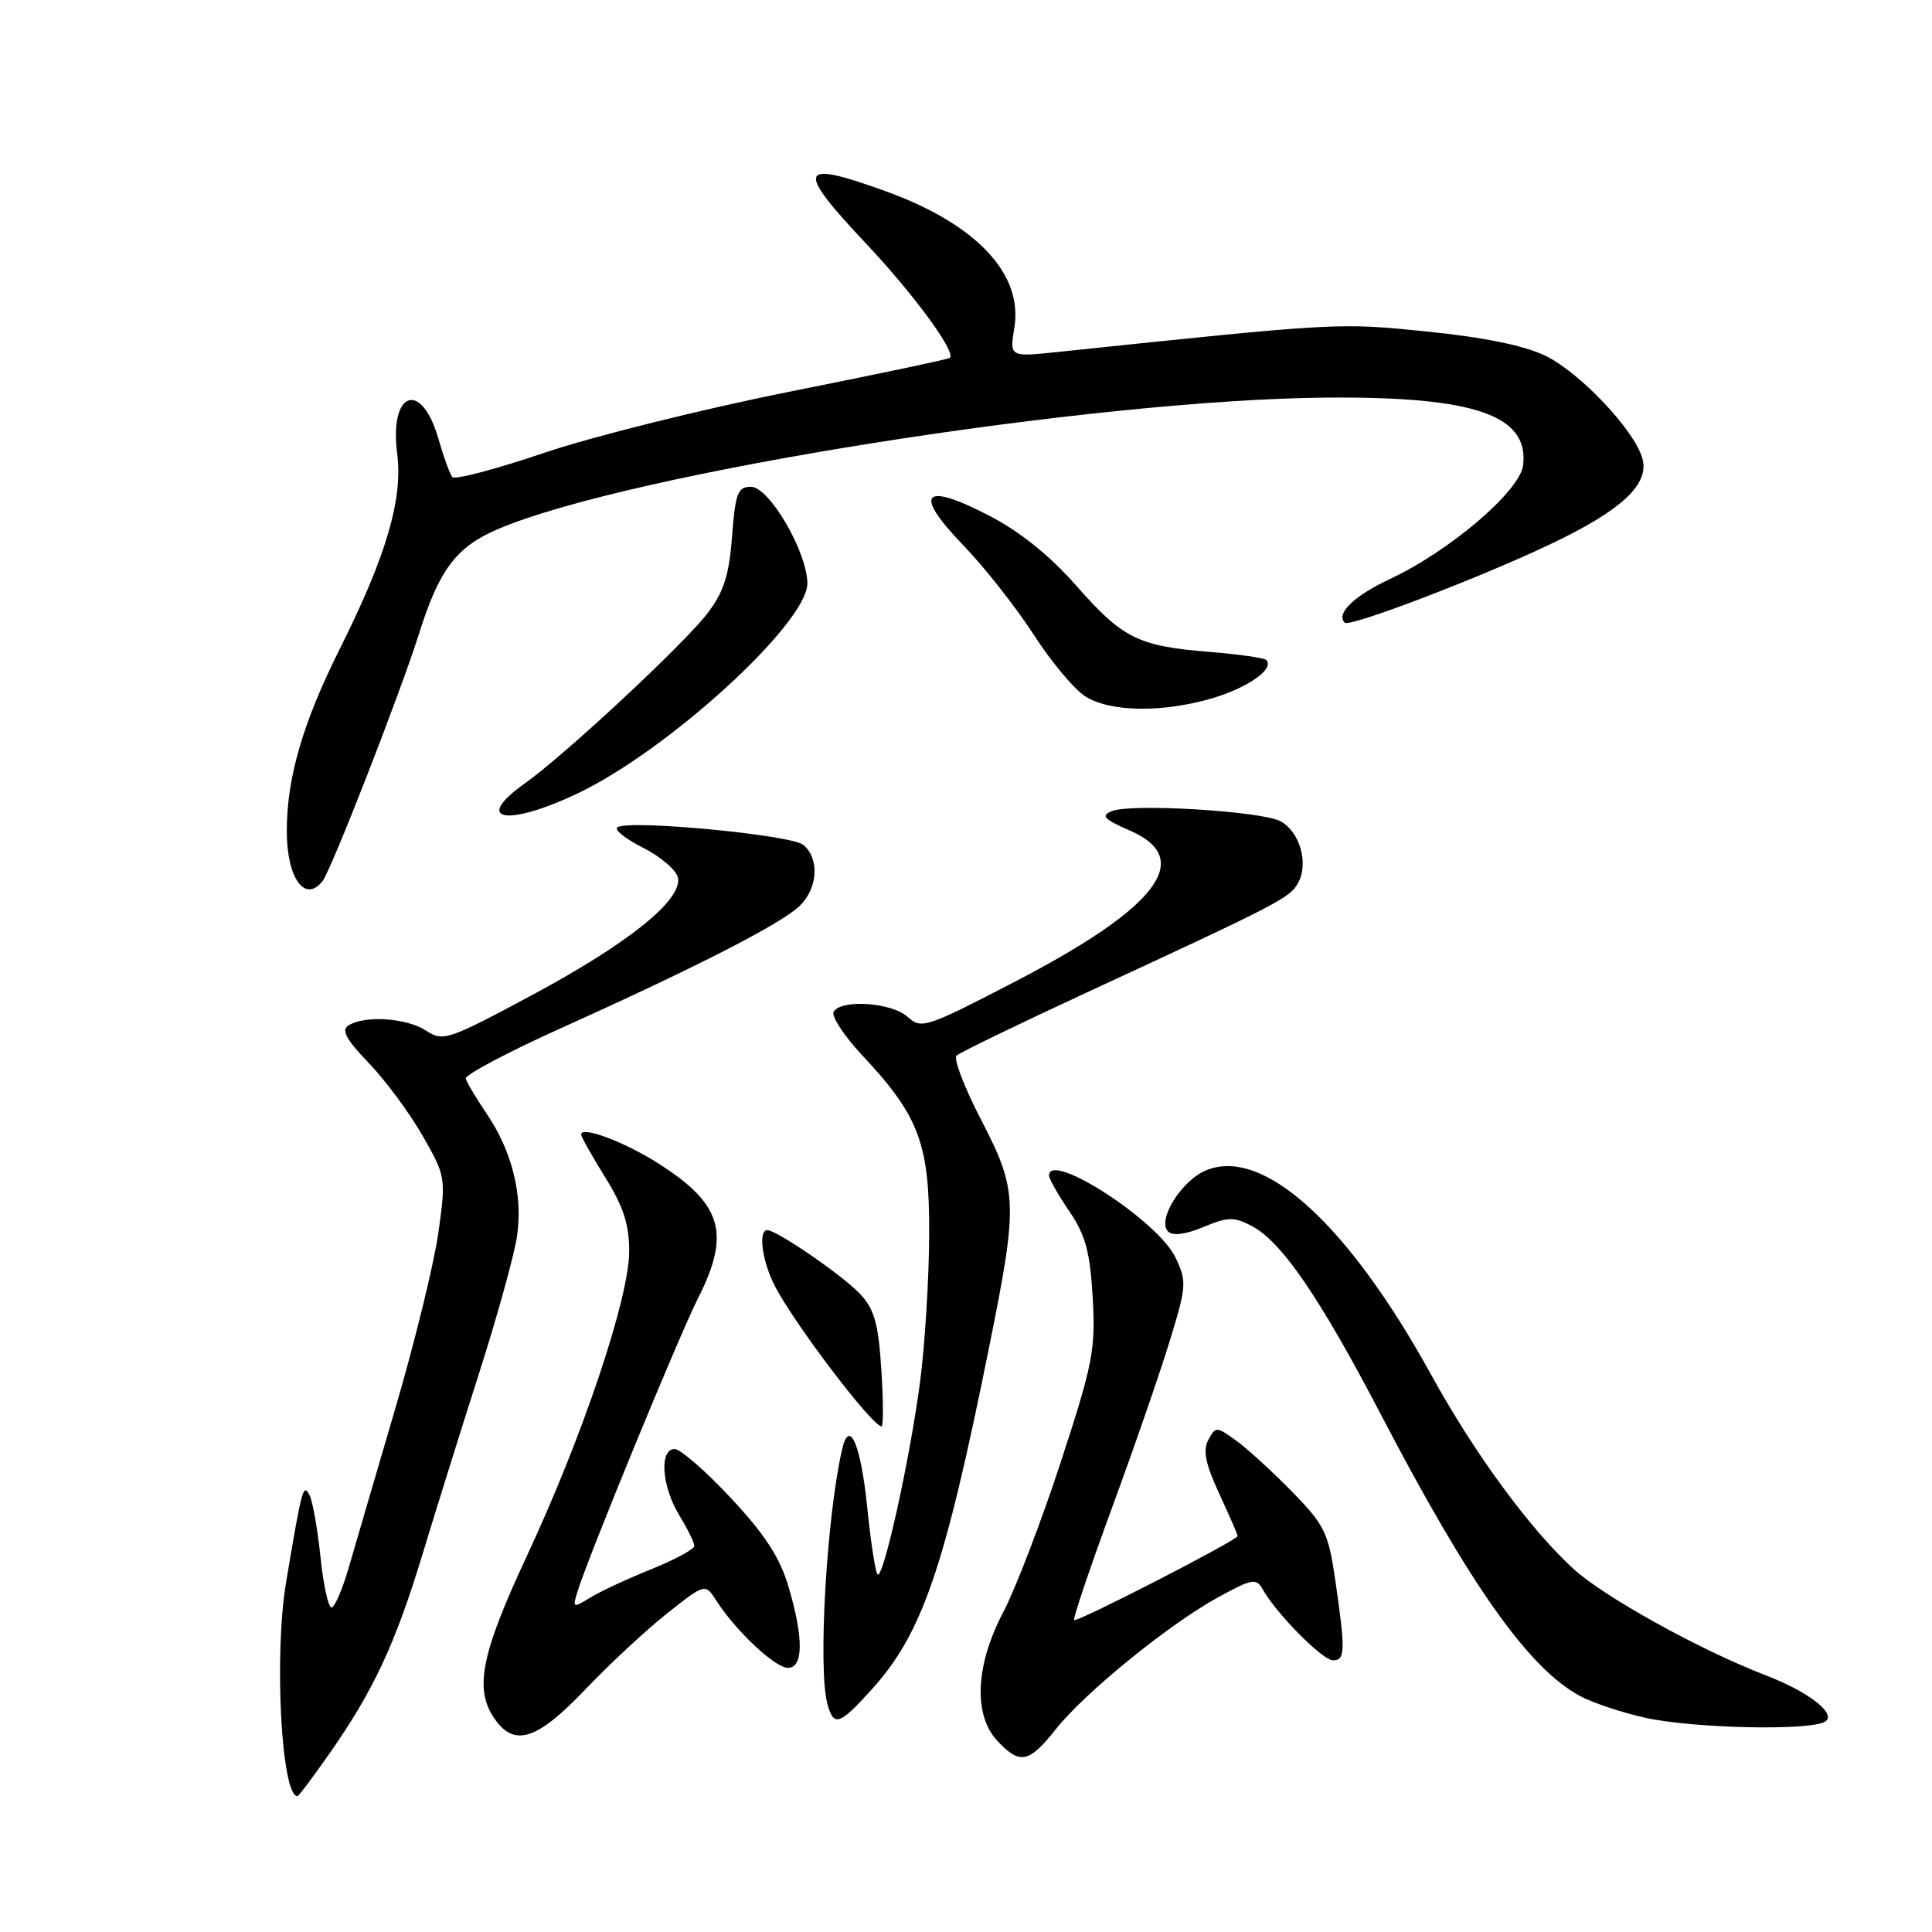 <?xml version="1.0" encoding="UTF-8" standalone="no"?>
<!DOCTYPE svg PUBLIC "-//W3C//DTD SVG 1.1//EN" "http://www.w3.org/Graphics/SVG/1.1/DTD/svg11.dtd" >
<svg xmlns="http://www.w3.org/2000/svg" xmlns:xlink="http://www.w3.org/1999/xlink" version="1.1" viewBox="0 0 256 256">
 <g >
 <path fill="currentColor"
d=" M 43.73 232.25 C 49.51 223.96 52.35 217.89 55.97 206.00 C 57.72 200.22 61.11 189.39 63.49 181.93 C 65.88 174.46 68.13 166.33 68.50 163.86 C 69.32 158.41 67.87 152.56 64.47 147.55 C 63.08 145.50 61.84 143.42 61.72 142.92 C 61.60 142.42 67.35 139.38 74.50 136.16 C 92.51 128.05 103.69 122.31 106.02 119.98 C 108.39 117.61 108.59 113.74 106.44 111.95 C 104.83 110.62 83.47 108.59 81.82 109.61 C 81.32 109.92 82.85 111.14 85.21 112.33 C 87.57 113.53 89.65 115.32 89.84 116.32 C 90.38 119.28 83.29 124.98 70.58 131.81 C 59.35 137.83 58.72 138.05 56.45 136.56 C 53.89 134.88 48.33 134.51 46.18 135.87 C 45.19 136.49 45.86 137.73 48.87 140.86 C 51.07 143.15 54.27 147.48 55.99 150.48 C 59.07 155.86 59.10 156.05 58.09 163.32 C 57.52 167.37 54.96 177.85 52.39 186.60 C 49.82 195.34 47.04 204.86 46.20 207.75 C 45.36 210.64 44.33 213.00 43.92 213.00 C 43.50 213.00 42.84 209.96 42.46 206.25 C 42.07 202.54 41.42 198.86 41.00 198.08 C 40.17 196.55 40.01 197.14 37.91 209.65 C 36.29 219.31 37.28 238.00 39.41 238.00 C 39.58 238.00 41.52 235.41 43.73 232.25 Z  M 139.90 229.13 C 143.74 224.28 154.92 215.20 161.44 211.63 C 165.92 209.18 166.47 209.08 167.32 210.60 C 169.11 213.80 175.24 220.00 176.62 220.00 C 178.25 220.00 178.29 218.78 176.95 209.50 C 176.02 203.09 175.55 202.11 171.22 197.67 C 168.62 195.02 165.29 191.96 163.80 190.89 C 161.18 189.00 161.07 188.99 160.11 190.80 C 159.36 192.19 159.73 193.98 161.56 197.93 C 162.90 200.83 164.00 203.35 164.00 203.53 C 164.00 204.07 142.69 215.02 142.33 214.67 C 142.15 214.48 144.39 207.85 147.30 199.92 C 150.22 191.99 153.67 182.01 154.98 177.74 C 157.23 170.41 157.27 169.79 155.76 166.63 C 153.45 161.77 139.00 152.41 139.00 155.77 C 139.00 156.19 140.20 158.31 141.68 160.48 C 143.84 163.66 144.44 165.87 144.79 171.96 C 145.18 178.85 144.81 180.73 140.55 193.76 C 137.98 201.60 134.56 210.53 132.94 213.61 C 129.24 220.65 128.94 227.25 132.17 230.69 C 135.15 233.86 136.34 233.62 139.90 229.13 Z  M 77.55 223.87 C 80.76 220.49 85.66 215.95 88.42 213.76 C 93.45 209.79 93.45 209.79 94.95 212.14 C 97.49 216.10 102.71 221.00 104.40 221.00 C 106.47 221.00 106.50 217.03 104.46 210.17 C 103.33 206.36 101.31 203.27 96.84 198.49 C 93.50 194.92 90.15 192.00 89.39 192.00 C 87.33 192.00 87.68 196.96 90.00 200.77 C 91.10 202.57 92.00 204.40 92.00 204.84 C 92.00 205.28 89.41 206.67 86.25 207.95 C 83.09 209.22 79.45 210.92 78.16 211.72 C 75.91 213.11 75.84 213.07 76.54 210.83 C 78.02 206.09 90.00 176.94 92.46 172.09 C 96.84 163.45 95.72 159.58 87.28 154.19 C 82.76 151.31 77.00 149.14 77.00 150.33 C 77.00 150.62 78.44 153.18 80.19 156.00 C 82.61 159.88 83.38 162.28 83.37 165.82 C 83.36 172.02 77.22 190.29 69.86 206.07 C 63.71 219.26 62.80 223.84 65.56 227.78 C 68.18 231.53 71.17 230.56 77.55 223.87 Z  M 241.84 228.12 C 243.43 227.11 239.67 224.18 234.00 222.00 C 225.26 218.64 212.46 211.55 208.43 207.83 C 202.63 202.49 195.34 192.53 189.63 182.15 C 178.61 162.16 167.37 151.95 159.82 155.07 C 156.53 156.44 153.28 161.68 154.78 163.18 C 155.39 163.79 157.10 163.57 159.45 162.59 C 162.66 161.24 163.52 161.22 165.83 162.43 C 169.81 164.50 174.86 171.88 183.01 187.50 C 194.85 210.19 202.62 221.15 209.42 224.76 C 211.12 225.66 214.97 226.94 218.00 227.61 C 224.40 229.03 239.88 229.36 241.84 228.12 Z  M 115.50 223.87 C 122.20 216.45 125.13 207.93 131.01 178.77 C 134.93 159.36 134.88 157.80 129.99 148.36 C 127.79 144.10 126.32 140.29 126.74 139.88 C 127.16 139.48 134.93 135.71 144.00 131.51 C 169.71 119.61 170.95 118.97 172.03 116.94 C 173.42 114.34 172.21 110.19 169.67 108.82 C 167.14 107.47 149.88 106.43 147.32 107.48 C 145.83 108.08 146.27 108.55 149.75 110.07 C 158.30 113.79 153.42 120.23 134.65 129.99 C 122.69 136.20 122.10 136.40 120.26 134.74 C 118.16 132.83 111.51 132.37 110.47 134.05 C 110.11 134.63 111.84 137.26 114.32 139.91 C 121.82 147.93 123.18 151.59 123.12 163.62 C 123.10 169.33 122.57 177.93 121.96 182.75 C 120.67 192.89 117.04 209.38 116.28 208.61 C 115.99 208.33 115.39 204.40 114.93 199.90 C 114.07 191.35 112.54 187.81 111.57 192.11 C 109.53 201.05 108.37 221.07 109.63 225.75 C 110.46 228.86 111.21 228.61 115.50 223.87 Z  M 116.78 181.47 C 116.39 175.36 115.86 173.48 113.96 171.45 C 111.63 168.98 102.93 163.00 101.66 163.00 C 100.45 163.00 100.98 167.06 102.62 170.30 C 105.10 175.20 115.56 189.00 116.81 189.00 C 117.06 189.00 117.05 185.61 116.78 181.47 Z  M 42.74 116.75 C 43.90 115.27 53.03 91.87 55.51 84.00 C 58.20 75.47 60.44 72.49 65.91 70.14 C 83.27 62.67 144.84 52.91 176.00 52.68 C 195.43 52.55 202.59 55.03 201.82 61.63 C 201.43 65.05 192.14 72.99 184.18 76.72 C 179.42 78.95 176.98 81.31 178.18 82.51 C 178.81 83.15 195.72 76.70 205.22 72.21 C 214.80 67.68 218.54 64.24 217.64 60.81 C 216.68 57.11 209.36 49.35 204.75 47.13 C 201.96 45.78 196.54 44.68 189.00 43.92 C 177.30 42.74 177.36 42.74 140.14 46.64 C 133.77 47.31 133.77 47.31 134.41 43.40 C 135.57 36.29 129.36 29.70 117.44 25.37 C 105.73 21.12 105.30 22.24 114.78 32.30 C 121.07 38.97 126.72 46.68 125.86 47.42 C 125.66 47.60 116.11 49.61 104.63 51.90 C 93.16 54.19 78.54 57.83 72.15 59.99 C 65.76 62.16 60.26 63.61 59.93 63.21 C 59.61 62.82 58.79 60.56 58.11 58.20 C 55.86 50.28 51.55 51.79 52.63 60.11 C 53.40 66.13 51.19 73.66 45.05 85.93 C 40.13 95.75 38.00 103.06 38.00 110.11 C 38.00 116.35 40.40 119.72 42.74 116.75 Z  M 76.50 105.15 C 88.51 99.46 107.02 82.54 106.98 77.29 C 106.94 73.09 101.92 64.50 99.50 64.50 C 97.75 64.50 97.44 65.34 97.00 71.08 C 96.61 76.23 95.90 78.44 93.76 81.25 C 90.65 85.32 74.92 99.98 69.56 103.79 C 62.59 108.74 67.07 109.62 76.50 105.15 Z  M 160.70 92.50 C 165.42 91.09 168.93 88.60 167.78 87.45 C 167.51 87.18 164.18 86.70 160.39 86.39 C 150.80 85.62 148.80 84.63 142.64 77.64 C 139.03 73.54 135.13 70.42 130.92 68.25 C 122.25 63.78 120.98 65.35 127.65 72.26 C 130.43 75.14 134.62 80.46 136.96 84.08 C 139.29 87.70 142.39 91.40 143.85 92.30 C 147.18 94.37 154.13 94.45 160.70 92.50 Z "/>
</g>
</svg>